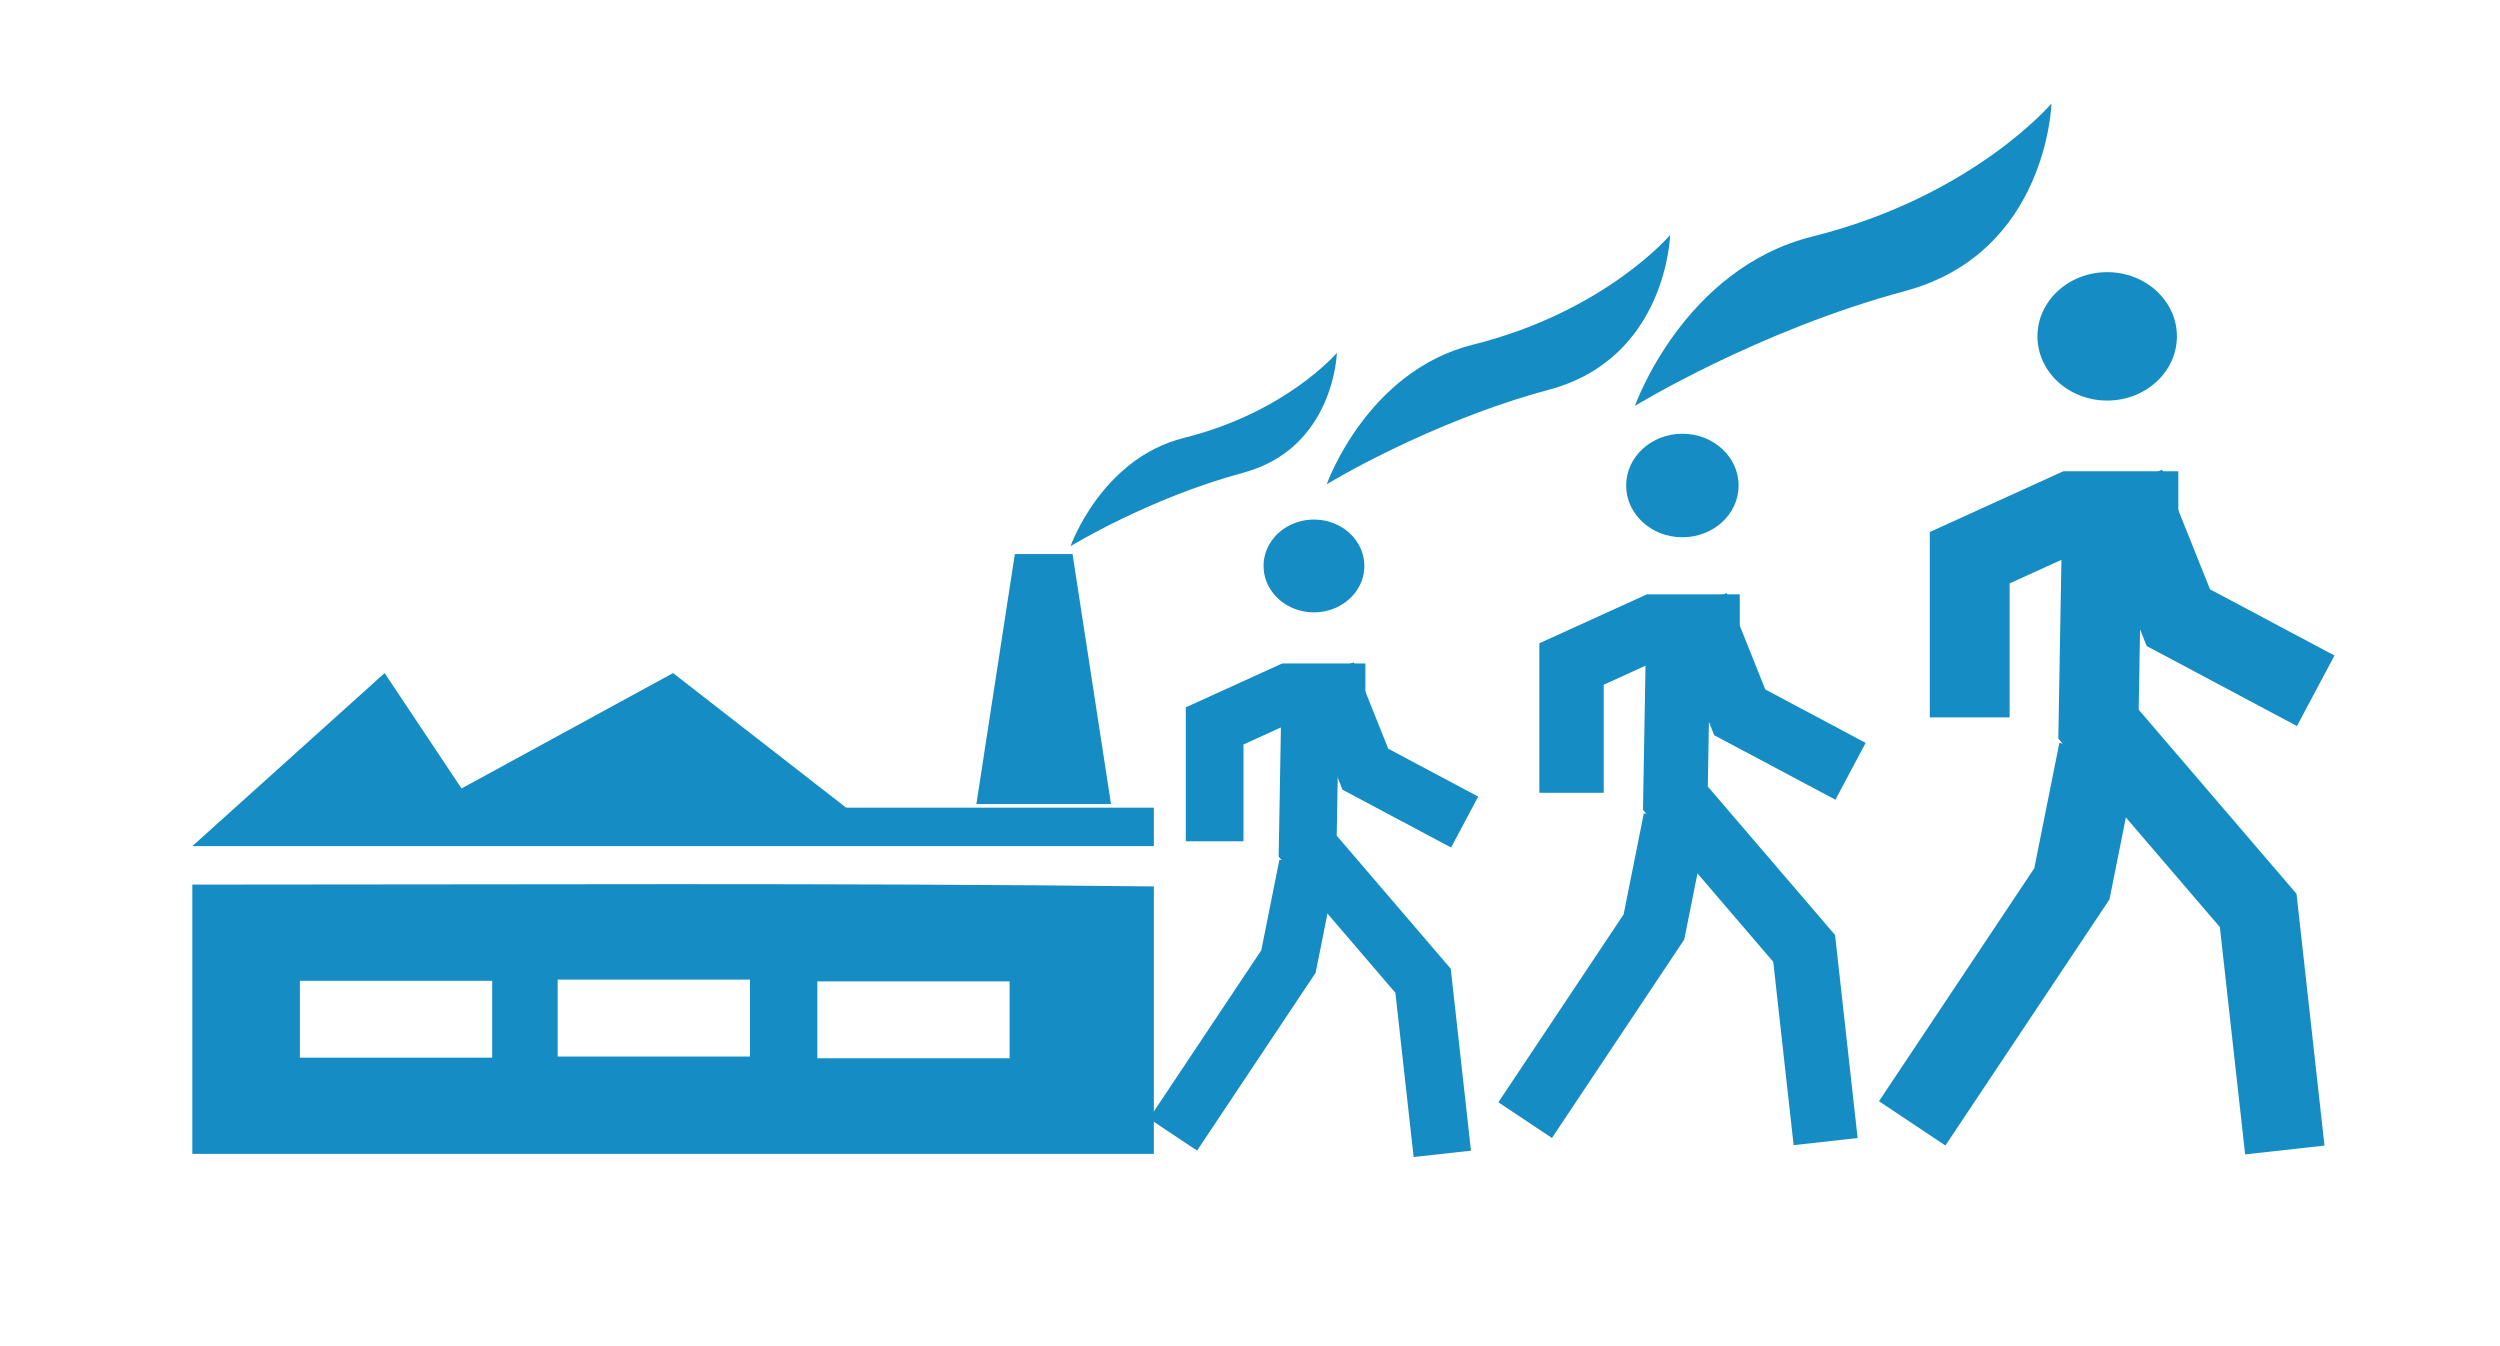 <?xml version="1.0" encoding="UTF-8" standalone="no"?>
<!-- Created with Inkscape (http://www.inkscape.org/) -->

<svg
   xmlns:dc="http://purl.org/dc/elements/1.1/"
   xmlns:cc="http://creativecommons.org/ns#"
   xmlns:rdf="http://www.w3.org/1999/02/22-rdf-syntax-ns#"
   xmlns:svg="http://www.w3.org/2000/svg"
   xmlns="http://www.w3.org/2000/svg"
   xmlns:sodipodi="http://sodipodi.sourceforge.net/DTD/sodipodi-0.dtd"
   xmlns:inkscape="http://www.inkscape.org/namespaces/inkscape"
   width="130"
   height="70"
   id="svg3010"
   version="1.1"
   inkscape:version="0.48.4 r9939"
   sodipodi:docname="my_logo_fk.svg">
  <defs
     id="defs3012" />
  <sodipodi:namedview
     id="base"
     pagecolor="#ffffff"
     bordercolor="#666666"
     borderopacity="1.0"
     inkscape:pageopacity="0.0"
     inkscape:pageshadow="2"
     inkscape:zoom="4.2426407"
     inkscape:cx="185.78682"
     inkscape:cy="55.255508"
     inkscape:document-units="px"
     inkscape:current-layer="layer1"
     showgrid="true"
     inkscape:window-width="1366"
     inkscape:window-height="716"
     inkscape:window-x="0"
     inkscape:window-y="0"
     inkscape:window-maximized="1"
     showguides="true"
     inkscape:guide-bbox="true">
    <inkscape:grid
       type="xygrid"
       id="grid3018"
       empspacing="10"
       visible="true"
       enabled="true"
       snapvisiblegridlinesonly="true" />
  </sodipodi:namedview>
  <g
     inkscape:label="Layer 1"
     inkscape:groupmode="layer"
     id="layer1"
     transform="translate(0,-982.362)">
    <path
       style="fill:#158cc3;fill-opacity:1;stroke:none"
       d="m 10,46 0,14 50,0 0,0.094 c 0,0 0,-14.094 0,-14 C 43.547,45.904 26.621,46 10,46 z m 19,4.938 10,0 0,4 -10,0 z M 15.594,51 l 10,0 0,4 -10,0 z M 42.5,51.031 l 10,0 0,4 -10,0 z"
       transform="translate(0,982.362)"
       id="path3807"
       inkscape:connector-curvature="0"
       sodipodi:nodetypes="ccccccccccccccccccccc" />
    <path
       style="fill:#158cc3;fill-opacity:1;stroke:none"
       d="m 10,1026.362 50,0 0,-2 -16,0 -9,-7 -11,6 -4,-6 z"
       id="path4356"
       inkscape:connector-curvature="0"
       sodipodi:nodetypes="cccccccc" />
    <path
       style="fill:#158cc3;fill-opacity:1;stroke:none"
       d="m 50.772,1024.173 7,0 -2,-13 -3,0 z"
       id="path4358"
       inkscape:connector-curvature="0"
       sodipodi:nodetypes="ccccc" />
    <path
       style="fill:#158cc3;fill-opacity:1;stroke:none"
       d="m 69.518,1000.71 c 0,0 -2.622,3.092 -7.951,4.422 -4.296,1.072 -5.899,5.631 -5.899,5.631 0,0 4.093,-2.507 8.977,-3.818 4.738,-1.272 4.873,-6.235 4.873,-6.235 z"
       id="path4362"
       inkscape:connector-curvature="0"
       sodipodi:nodetypes="cscsc" />
    <g
       id="g4399"
       transform="translate(-8.839,-0.253)">
      <path
         transform="matrix(0.655,0,0,0.804,17.56,986.317)"
         d="m 95,32 a 4,3 0 1 1 -8,0 4,3 0 1 1 8,0 z"
         sodipodi:ry="3"
         sodipodi:rx="4"
         sodipodi:cy="32"
         sodipodi:cx="91"
         id="path4372"
         style="fill:#158cc3;fill-opacity:1;stroke:none"
         sodipodi:type="arc" />
      <g
         transform="translate(2,0)"
         id="g4393">
        <path
           style="fill:none;stroke:#158cc3;stroke-width:3;stroke-linecap:butt;stroke-linejoin:miter;stroke-miterlimit:4;stroke-opacity:1;stroke-dasharray:none"
           d="m 75.839,1017.615 2,5 L 83,1025.362"
           id="path4374"
           inkscape:connector-curvature="0"
           sodipodi:nodetypes="ccc" />
        <path
           style="fill:none;stroke:#158cc3;stroke-width:3;stroke-linecap:butt;stroke-linejoin:miter;stroke-miterlimit:4;stroke-opacity:1;stroke-dasharray:none"
           d="m 77.839,36.253 -4,0 L 70,38 l 0,6"
           id="path4376"
           inkscape:connector-curvature="0"
           transform="translate(0,982.362)"
           sodipodi:nodetypes="cccc" />
        <path
           style="fill:none;stroke:#158cc3;stroke-width:3;stroke-linecap:butt;stroke-linejoin:miter;stroke-miterlimit:4;stroke-opacity:1;stroke-dasharray:none"
           d="m 75,35 -0.161,9.253 6,7 1,9"
           id="path4378"
           inkscape:connector-curvature="0"
           transform="translate(0,982.362)"
           sodipodi:nodetypes="cccc" />
        <path
           style="fill:none;stroke:#158cc3;stroke-width:3;stroke-linecap:butt;stroke-linejoin:miter;stroke-miterlimit:4;stroke-opacity:1;stroke-dasharray:none"
           d="m 74.839,45.253 -1,5 -6,9"
           id="path4380"
           inkscape:connector-curvature="0"
           transform="translate(0,982.362)"
           sodipodi:nodetypes="ccc" />
      </g>
    </g>
    <path
       sodipodi:nodetypes="cscsc"
       inkscape:connector-curvature="0"
       id="path2994"
       d="m 86.846,994.582 c 0,0 -3.38,3.987 -10.251,5.702 -5.539,1.382 -7.605,7.26 -7.605,7.26 0,0 5.277,-3.232 11.574,-4.922 6.109,-1.64 6.283,-8.039 6.283,-8.039 z"
       style="fill:#158cc3;fill-opacity:1;stroke:none" />
    <path
       style="fill:#158cc3;fill-opacity:1;stroke:none"
       d="m 106.676,987.746 c 0,0 -4.1,4.836 -12.434,6.916 -6.719,1.677 -9.225,8.806 -9.225,8.806 0,0 6.401,-3.92 14.038,-5.97 7.409,-1.989 7.621,-9.751 7.621,-9.751 z"
       id="path2996"
       inkscape:connector-curvature="0"
       sodipodi:nodetypes="cscsc" />
    <g
       transform="matrix(1.116,0,0,1.116,1.368,-121.834)"
       id="g2998">
      <path
         sodipodi:type="arc"
         style="fill:#158cc3;fill-opacity:1;stroke:none"
         id="path3000"
         sodipodi:cx="91"
         sodipodi:cy="32"
         sodipodi:rx="4"
         sodipodi:ry="3"
         d="m 95,32 c 0,1.657 -1.791,3 -4,3 -2.209,0 -4,-1.343 -4,-3 0,-1.657 1.791,-3 4,-3 2.209,0 4,1.343 4,3 z"
         transform="matrix(0.655,0,0,0.804,17.56,986.317)" />
      <g
         id="g3002"
         transform="translate(2,0)">
        <path
           sodipodi:nodetypes="ccc"
           inkscape:connector-curvature="0"
           id="path3004"
           d="m 75.839,1017.615 2,5 L 83,1025.362"
           style="fill:none;stroke:#158cc3;stroke-width:3;stroke-linecap:butt;stroke-linejoin:miter;stroke-miterlimit:4;stroke-opacity:1;stroke-dasharray:none" />
        <path
           sodipodi:nodetypes="cccc"
           transform="translate(0,982.362)"
           inkscape:connector-curvature="0"
           id="path3006"
           d="m 77.839,36.253 -4,0 L 70,38 l 0,6"
           style="fill:none;stroke:#158cc3;stroke-width:3;stroke-linecap:butt;stroke-linejoin:miter;stroke-miterlimit:4;stroke-opacity:1;stroke-dasharray:none" />
        <path
           sodipodi:nodetypes="cccc"
           transform="translate(0,982.362)"
           inkscape:connector-curvature="0"
           id="path3008"
           d="m 75,35 -0.161,9.253 6,7 1,9"
           style="fill:none;stroke:#158cc3;stroke-width:3;stroke-linecap:butt;stroke-linejoin:miter;stroke-miterlimit:4;stroke-opacity:1;stroke-dasharray:none" />
        <path
           sodipodi:nodetypes="ccc"
           transform="translate(0,982.362)"
           inkscape:connector-curvature="0"
           id="path3010"
           d="m 74.839,45.253 -1,5 -6,9"
           style="fill:none;stroke:#158cc3;stroke-width:3;stroke-linecap:butt;stroke-linejoin:miter;stroke-miterlimit:4;stroke-opacity:1;stroke-dasharray:none" />
      </g>
    </g>
    <g
       id="g3012"
       transform="matrix(1.384,0,0,1.384,2.777,-400.818)">
      <path
         transform="matrix(0.655,0,0,0.804,17.56,986.317)"
         d="m 95,32 c 0,1.657 -1.791,3 -4,3 -2.209,0 -4,-1.343 -4,-3 0,-1.657 1.791,-3 4,-3 2.209,0 4,1.343 4,3 z"
         sodipodi:ry="3"
         sodipodi:rx="4"
         sodipodi:cy="32"
         sodipodi:cx="91"
         id="path3014"
         style="fill:#158cc3;fill-opacity:1;stroke:none"
         sodipodi:type="arc" />
      <g
         transform="translate(2,0)"
         id="g3016">
        <path
           style="fill:none;stroke:#158cc3;stroke-width:3;stroke-linecap:butt;stroke-linejoin:miter;stroke-miterlimit:4;stroke-opacity:1;stroke-dasharray:none"
           d="m 75.839,1017.615 2,5 L 83,1025.362"
           id="path3018"
           inkscape:connector-curvature="0"
           sodipodi:nodetypes="ccc" />
        <path
           style="fill:none;stroke:#158cc3;stroke-width:3;stroke-linecap:butt;stroke-linejoin:miter;stroke-miterlimit:4;stroke-opacity:1;stroke-dasharray:none"
           d="m 77.839,36.253 -4,0 L 70,38 l 0,6"
           id="path3020"
           inkscape:connector-curvature="0"
           transform="translate(0,982.362)"
           sodipodi:nodetypes="cccc" />
        <path
           style="fill:none;stroke:#158cc3;stroke-width:3;stroke-linecap:butt;stroke-linejoin:miter;stroke-miterlimit:4;stroke-opacity:1;stroke-dasharray:none"
           d="m 75,35 -0.161,9.253 6,7 1,9"
           id="path3022"
           inkscape:connector-curvature="0"
           transform="translate(0,982.362)"
           sodipodi:nodetypes="cccc" />
        <path
           style="fill:none;stroke:#158cc3;stroke-width:3;stroke-linecap:butt;stroke-linejoin:miter;stroke-miterlimit:4;stroke-opacity:1;stroke-dasharray:none"
           d="m 74.839,45.253 -1,5 -6,9"
           id="path3024"
           inkscape:connector-curvature="0"
           transform="translate(0,982.362)"
           sodipodi:nodetypes="ccc" />
      </g>
    </g>
  </g>
</svg>

